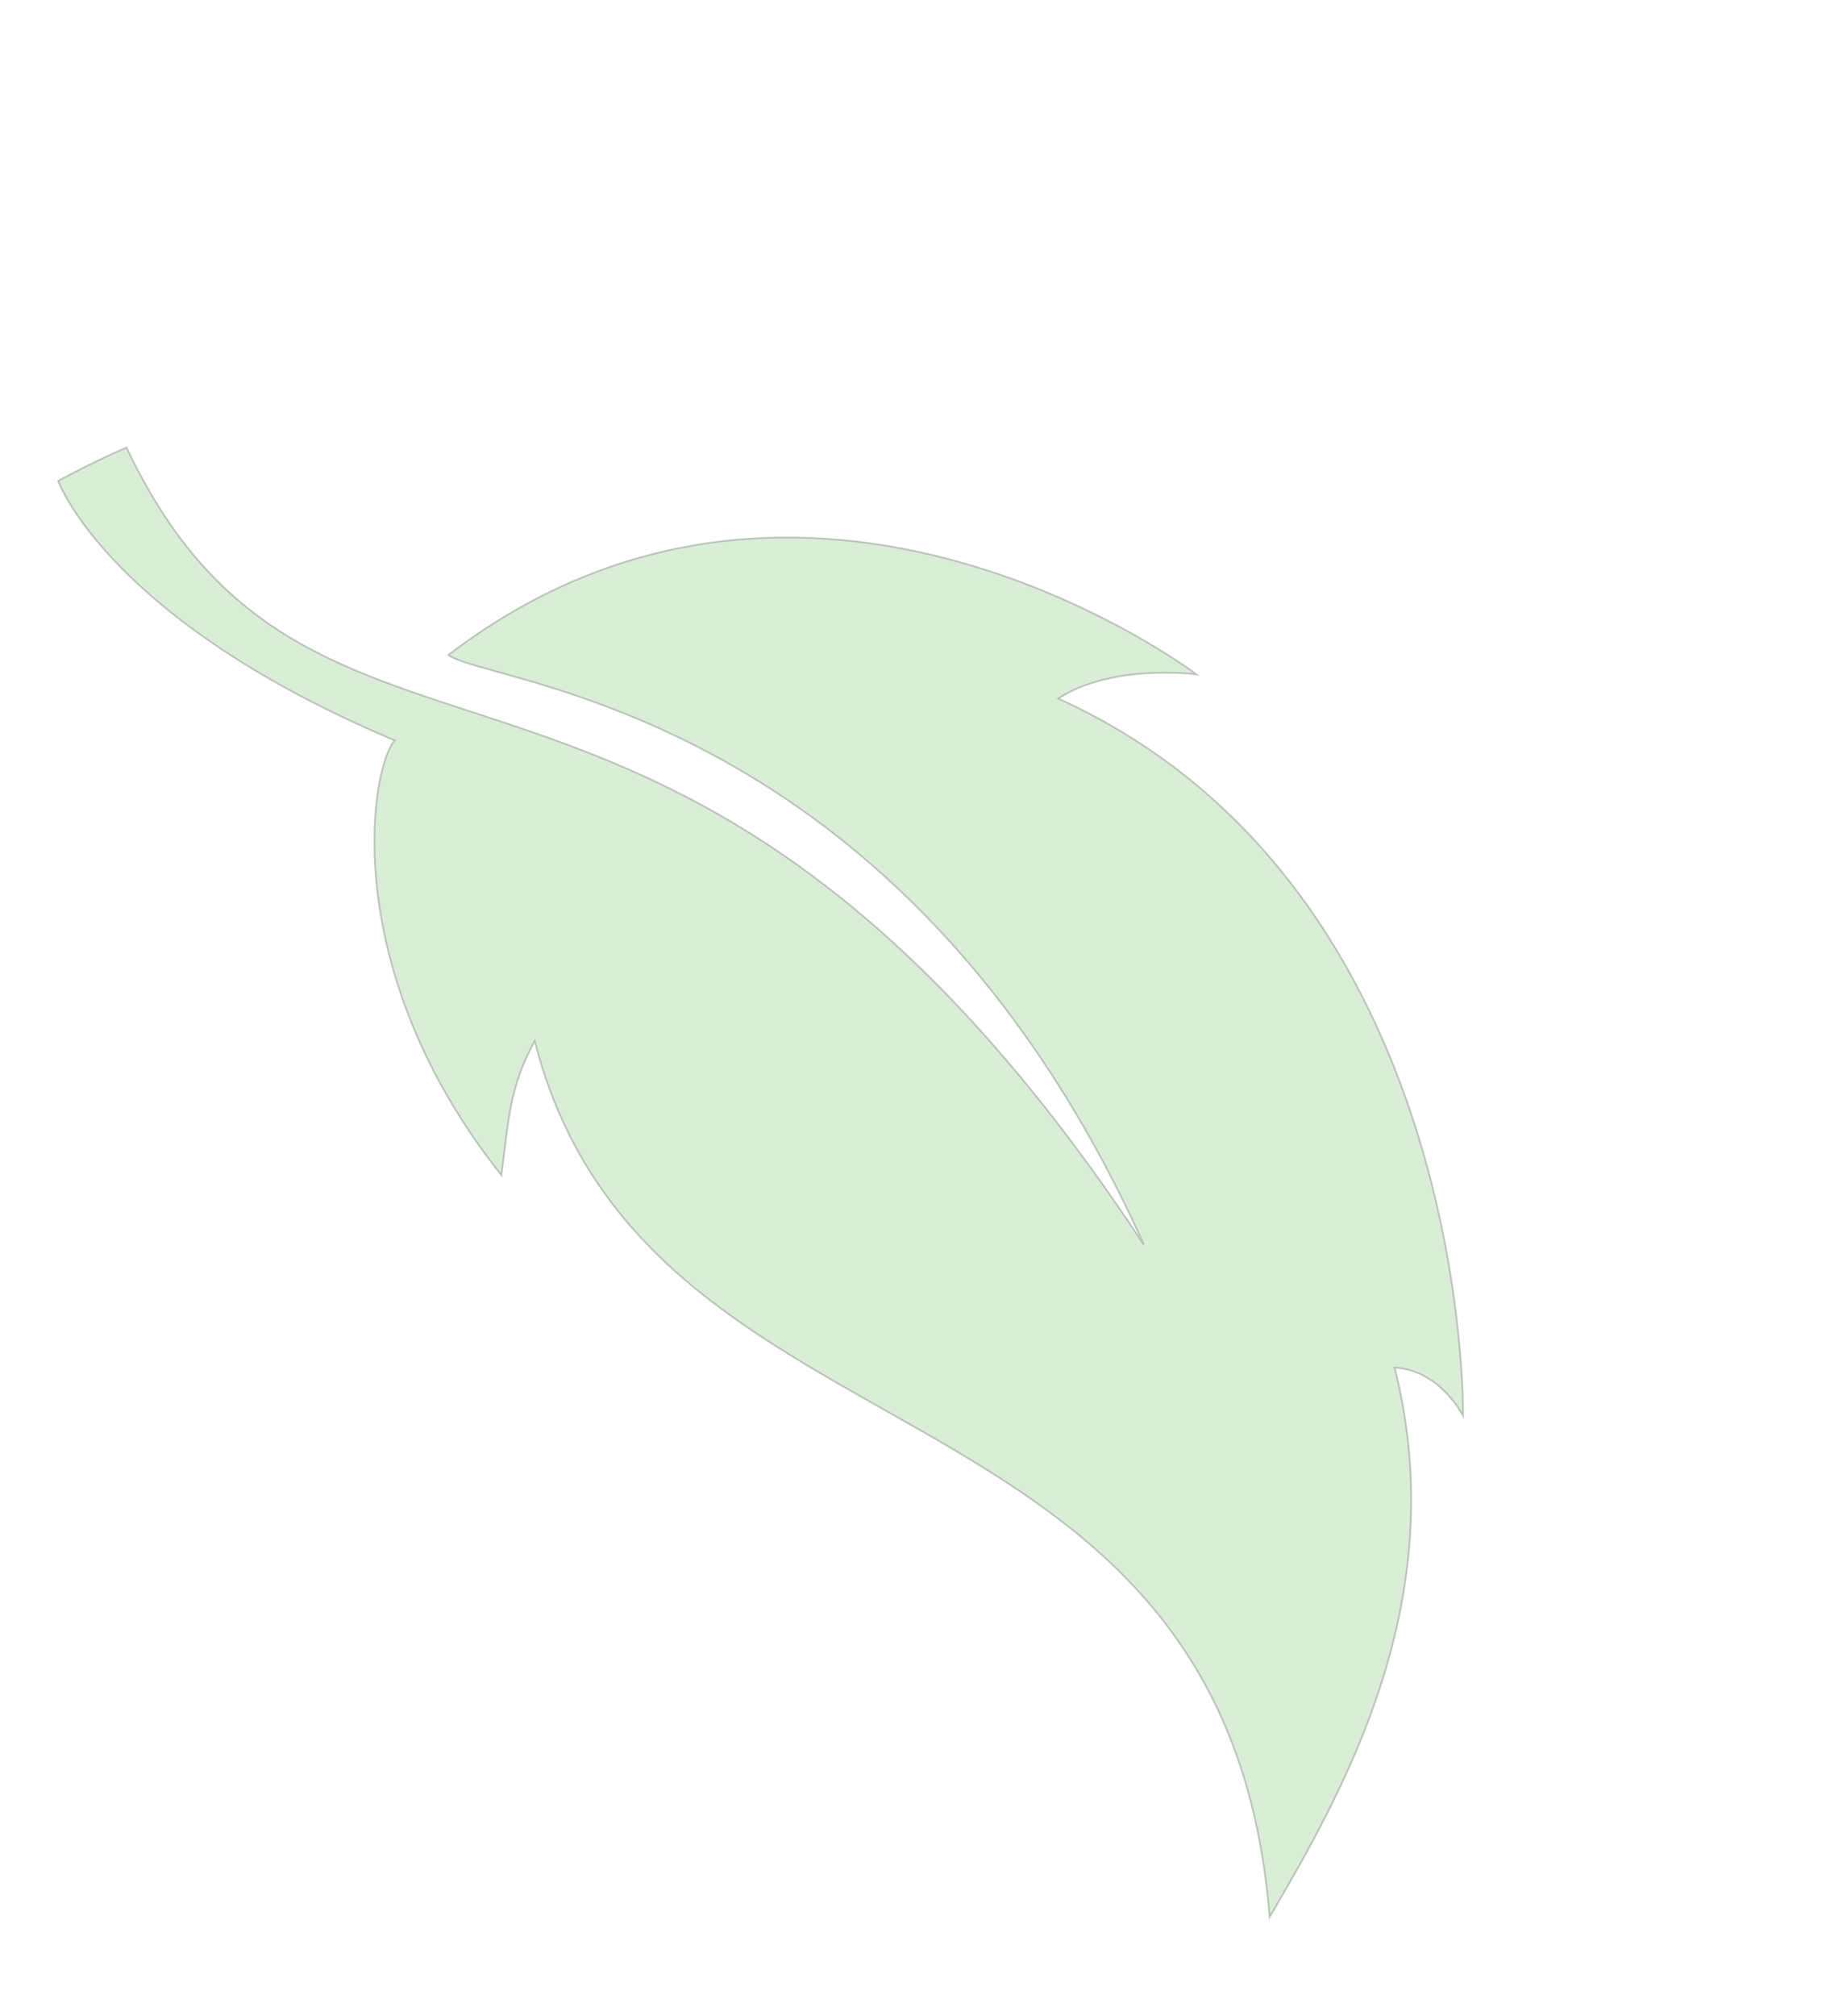 <svg width="1051" height="1160" viewBox="0 0 1051 1160" fill="none" xmlns="http://www.w3.org/2000/svg">
<path opacity="0.2" d="M72.841 257.457C51.131 266.817 33.45 276.721 33.45 276.721C33.45 276.721 61.974 356.434 227.039 425.952C212.337 444.455 195.341 559.003 288.624 676.198C292.832 643.966 293.182 625.566 307.765 598.993C372.276 851.533 705.065 781.823 730.751 1103.06C772.951 1030.87 836.51 920.585 802.743 786.86C829.175 788.392 842.126 814.746 842.126 814.746C842.126 814.746 847.073 509.962 609.184 401.883C640.524 381.527 688.838 388.073 688.838 388.073C688.838 388.073 465.145 218.36 258.029 376.852C282.361 394.497 518.507 405.995 658.331 716.044C388.105 306.326 183.618 491.817 72.841 257.457Z" fill="#44A63B" stroke="black" stroke-miterlimit="10"/>
</svg>
